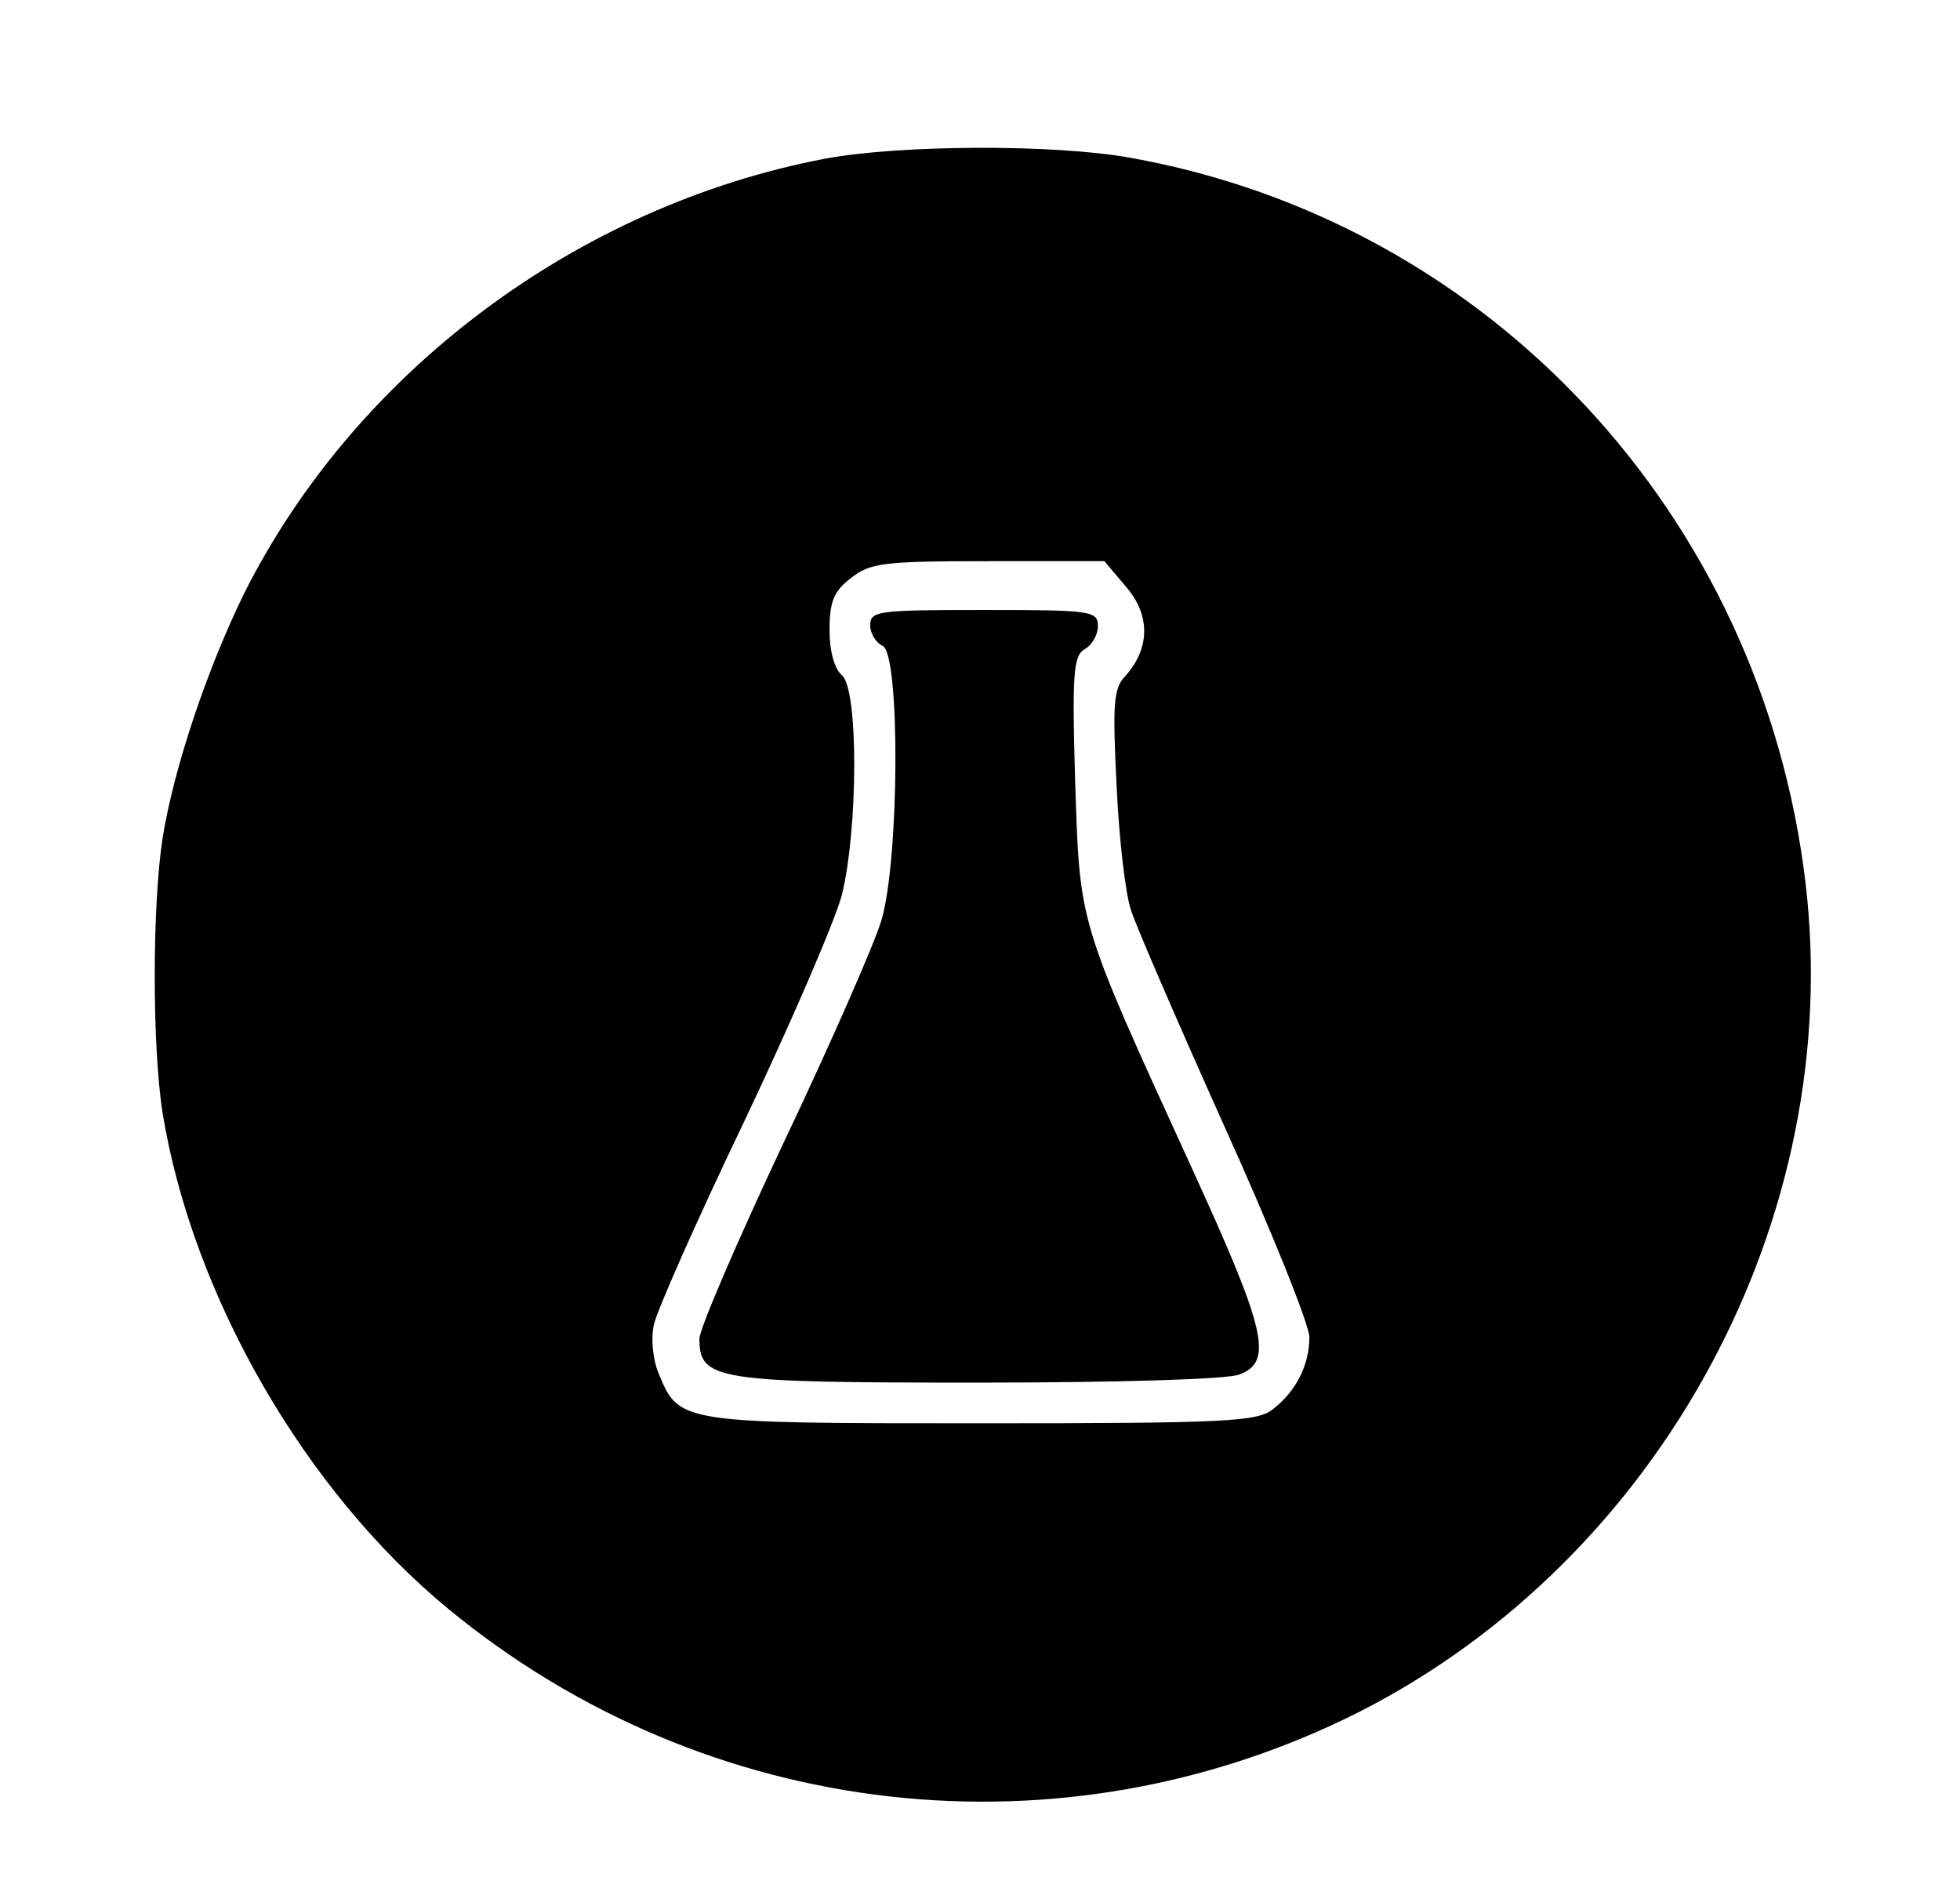 <?xml version="1.0" standalone="no"?>
<!DOCTYPE svg PUBLIC "-//W3C//DTD SVG 20010904//EN"
 "http://www.w3.org/TR/2001/REC-SVG-20010904/DTD/svg10.dtd">
<svg version="1.0" xmlns="http://www.w3.org/2000/svg"
 width="241pt" height="233pt" viewBox="0 0 241 233"
 preserveAspectRatio="xMidYMid meet">

<g transform="translate(0,233) scale(0.1,-0.1)"
fill="#000000" stroke="none">
<path d="M1015 2135 c-305 -58 -578 -262 -715 -535 -45 -92 -86 -213 -100
-300 -13 -84 -13 -257 0 -339 37 -225 175 -464 351 -609 318 -262 755 -311
1120 -127 372 189 598 608 549 1020 -54 452 -389 812 -830 891 -94 17 -283 16
-375 -1z m370 -527 c30 -35 29 -76 -2 -110 -14 -15 -15 -35 -10 -135 3 -65 11
-134 18 -153 6 -19 58 -139 115 -266 57 -126 104 -243 104 -258 0 -34 -16 -66
-44 -88 -19 -16 -54 -18 -359 -18 -371 0 -372 0 -397 61 -7 16 -10 43 -6 60 3
16 53 129 111 250 57 120 111 245 120 278 20 80 21 254 0 271 -9 8 -15 29 -15
55 0 35 5 48 26 64 24 19 40 21 169 21 l143 0 27 -32z"/>
<path d="M1070 1561 c0 -10 7 -21 15 -25 22 -8 21 -261 -1 -337 -9 -30 -63
-153 -120 -273 -57 -121 -104 -230 -104 -242 0 -51 20 -54 342 -54 168 0 308
4 322 10 42 16 33 54 -60 257 -140 306 -136 295 -142 472 -4 135 -2 155 12
163 9 5 16 18 16 28 0 19 -8 20 -140 20 -131 0 -140 -1 -140 -19z"/>
</g>
</svg>

